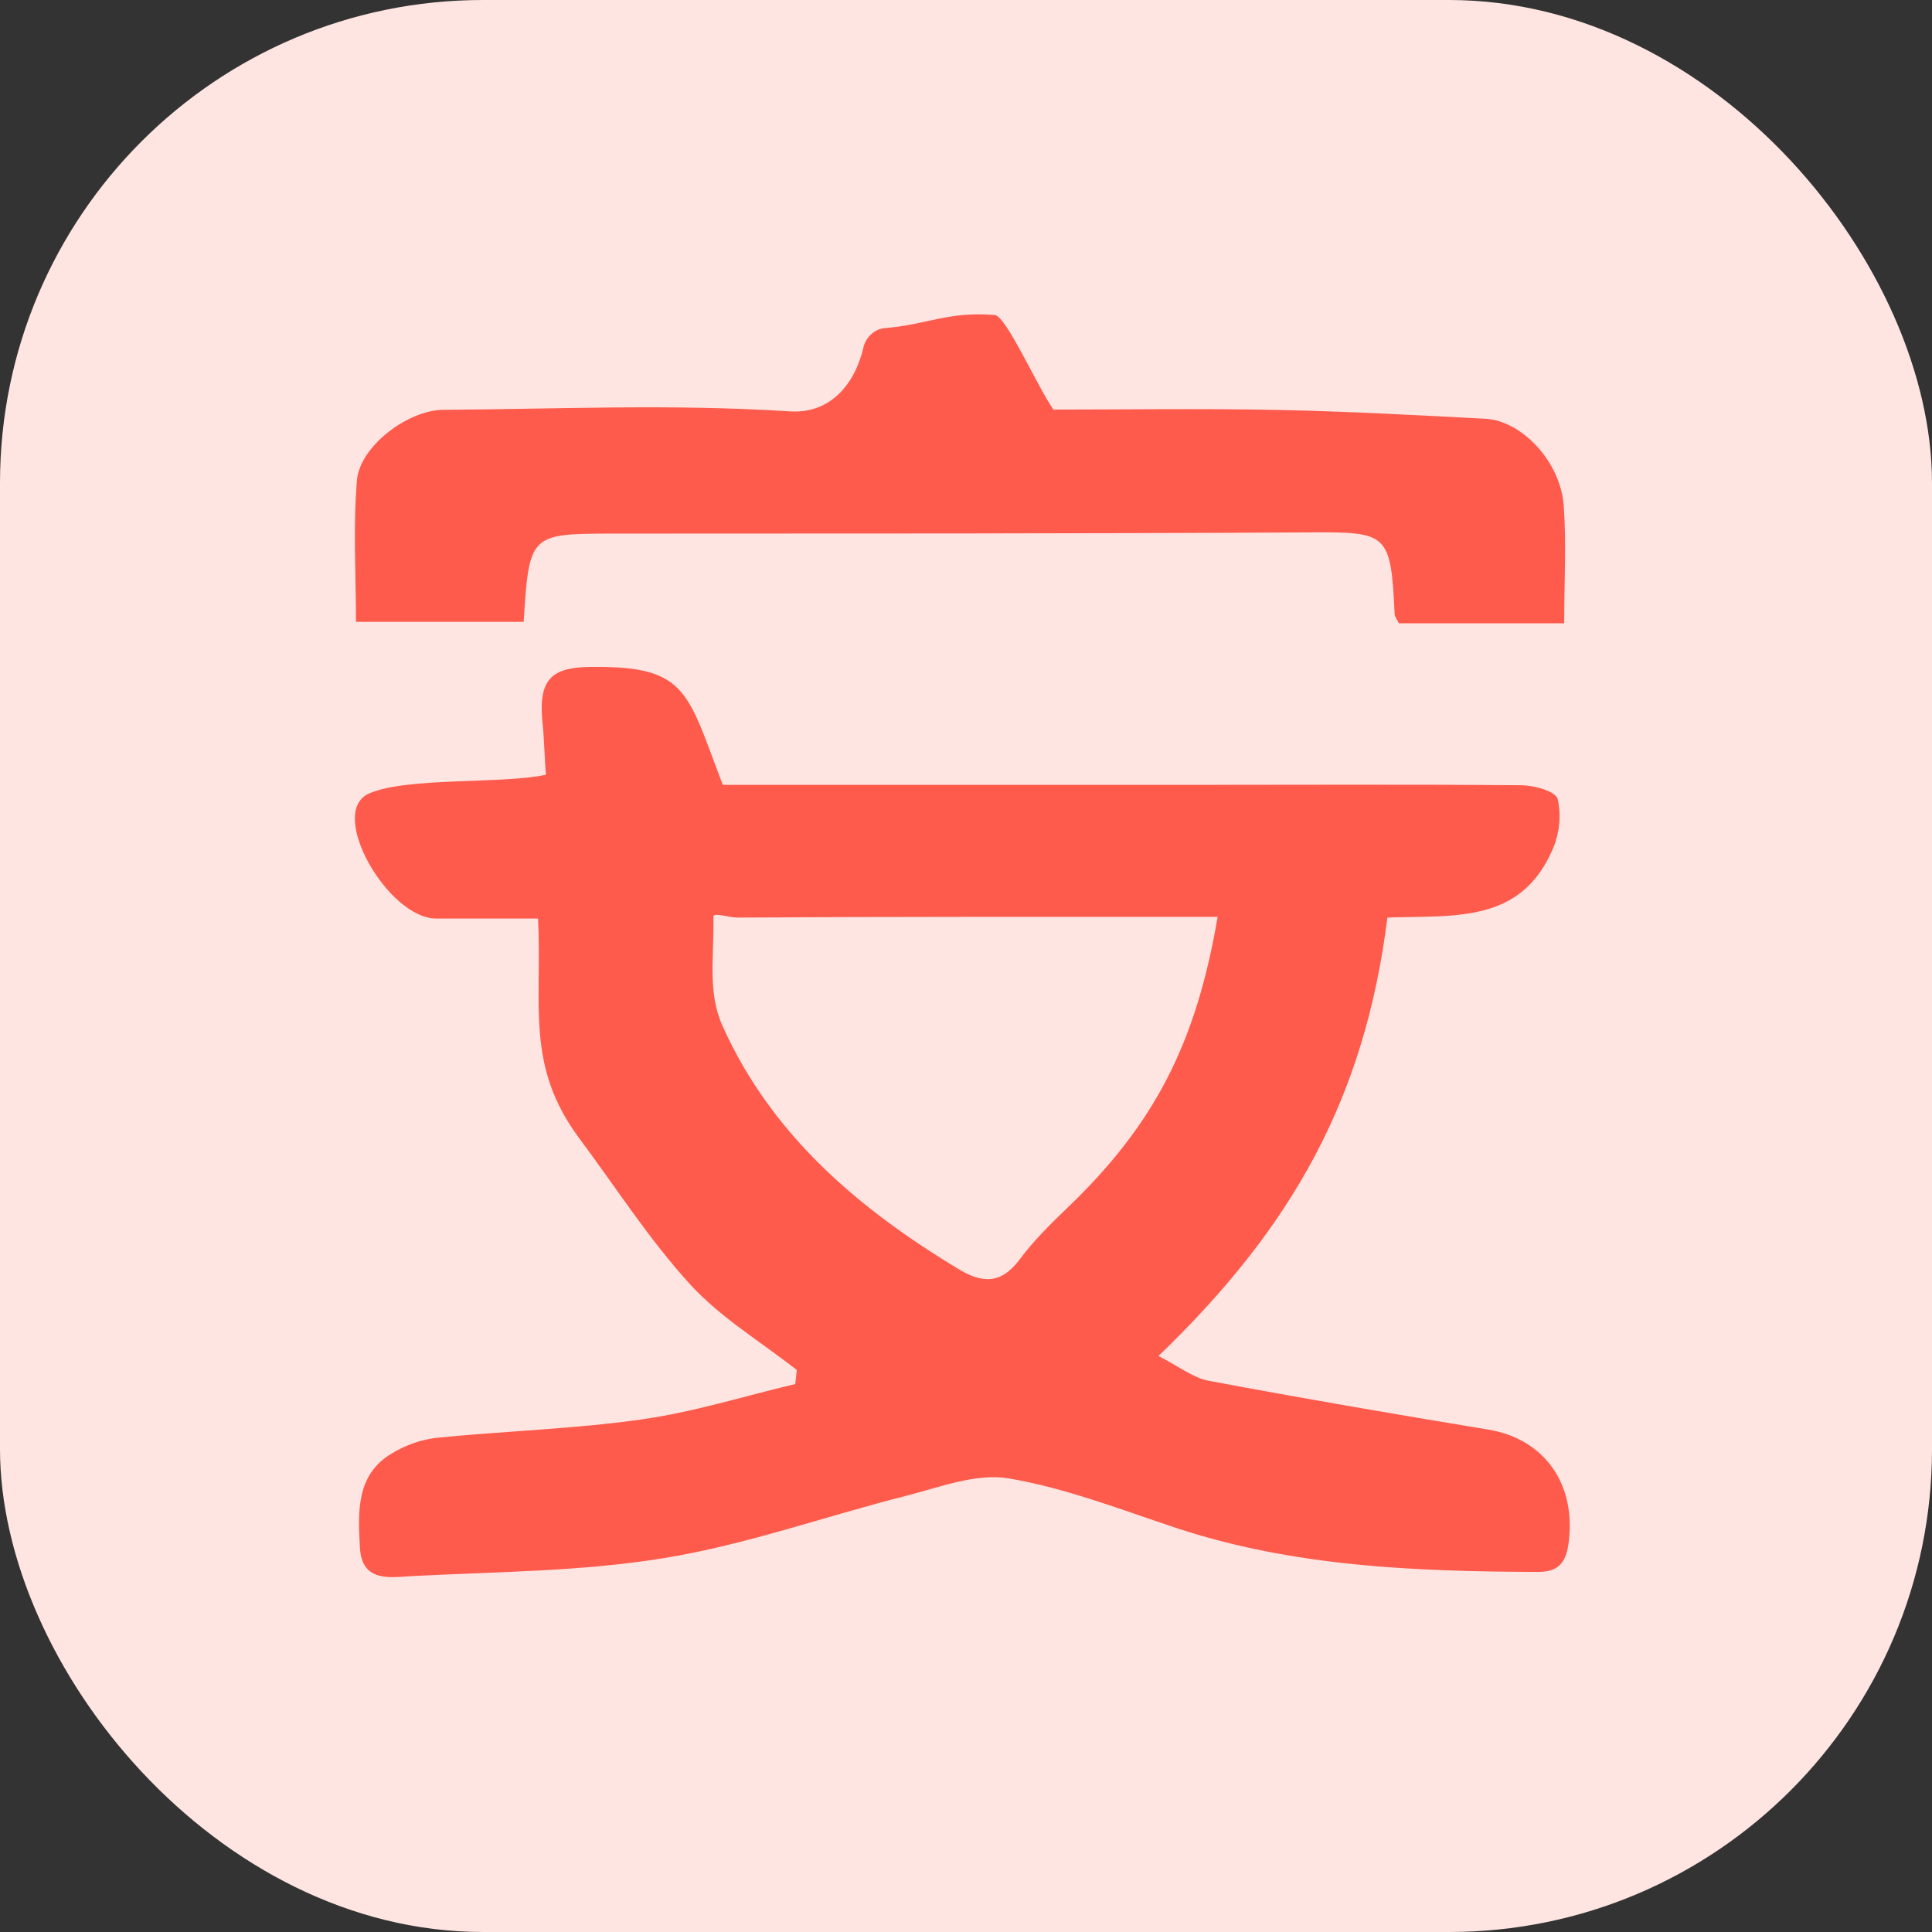 <svg xmlns="http://www.w3.org/2000/svg" width="16" height="16" viewBox="0 0 16 16" fill="none">
  <rect x="0" y="0" width="16" height="16" fill="#333333" stroke="none"/>
  <rect width="16" height="16" rx="4" fill="#FFE5E2"/>
  <path d="M6.098 7.598C6.032 7.598 5.908 7.553 5.908 7.593C5.915 7.93 5.857 8.215 5.985 8.499C6.395 9.41 7.121 10.016 7.938 10.51C8.132 10.627 8.288 10.638 8.442 10.433C8.558 10.278 8.696 10.14 8.835 10.007C9.563 9.312 9.906 8.637 10.084 7.593C8.724 7.593 7.412 7.591 6.098 7.599V7.598ZM5.714 10.635C5.376 10.265 5.1 9.833 4.798 9.428C4.349 8.825 4.491 8.328 4.456 7.607H3.613C3.213 7.607 2.71 6.73 3.053 6.573C3.361 6.433 4.165 6.495 4.521 6.416C4.515 6.367 4.504 6.083 4.496 6.019C4.453 5.639 4.546 5.525 4.899 5.523H4.932C5.695 5.52 5.695 5.741 5.986 6.5H9.781C10.719 6.5 11.658 6.495 12.596 6.503C12.704 6.503 12.882 6.552 12.9 6.617C12.931 6.758 12.915 6.905 12.857 7.037C12.59 7.651 12.043 7.579 11.49 7.599C11.303 9.087 10.712 10.154 9.594 11.23C9.762 11.315 9.879 11.41 10.009 11.435C10.779 11.579 11.551 11.712 12.324 11.839C12.79 11.915 13.06 12.293 12.989 12.789C12.966 12.945 12.903 13.019 12.733 13.018C11.72 13.014 10.713 12.976 9.735 12.652C9.278 12.5 8.821 12.322 8.351 12.243C8.083 12.199 7.785 12.316 7.507 12.387C6.837 12.556 6.179 12.793 5.502 12.903C4.812 13.016 4.106 13.016 3.406 13.053C3.233 13.063 2.997 13.106 2.981 12.819C2.964 12.527 2.947 12.211 3.246 12.036C3.356 11.969 3.48 11.925 3.608 11.908C4.176 11.851 4.748 11.835 5.313 11.755C5.743 11.695 6.162 11.562 6.586 11.462L6.599 11.346C6.301 11.112 5.968 10.913 5.714 10.635Z" fill="#FE5B4C"/>
  <path d="M11.585 5.162C11.568 5.126 11.55 5.107 11.55 5.087C11.518 4.412 11.493 4.405 10.841 4.409C8.908 4.42 6.975 4.418 5.042 4.419C4.392 4.421 4.381 4.431 4.337 5.15H2.948C2.948 4.766 2.923 4.369 2.956 3.977C2.98 3.697 3.376 3.397 3.669 3.394C4.668 3.387 5.551 3.344 6.546 3.407C6.878 3.427 7.081 3.179 7.151 2.876C7.171 2.791 7.243 2.724 7.33 2.717C7.676 2.689 7.852 2.577 8.238 2.609C8.333 2.617 8.587 3.195 8.724 3.392C9.239 3.392 9.973 3.382 10.589 3.395C11.16 3.407 11.732 3.438 12.303 3.468C12.605 3.485 12.923 3.825 12.95 4.185C12.973 4.501 12.954 4.82 12.954 5.162H11.585Z" fill="#FE5B4C"/>
</svg>